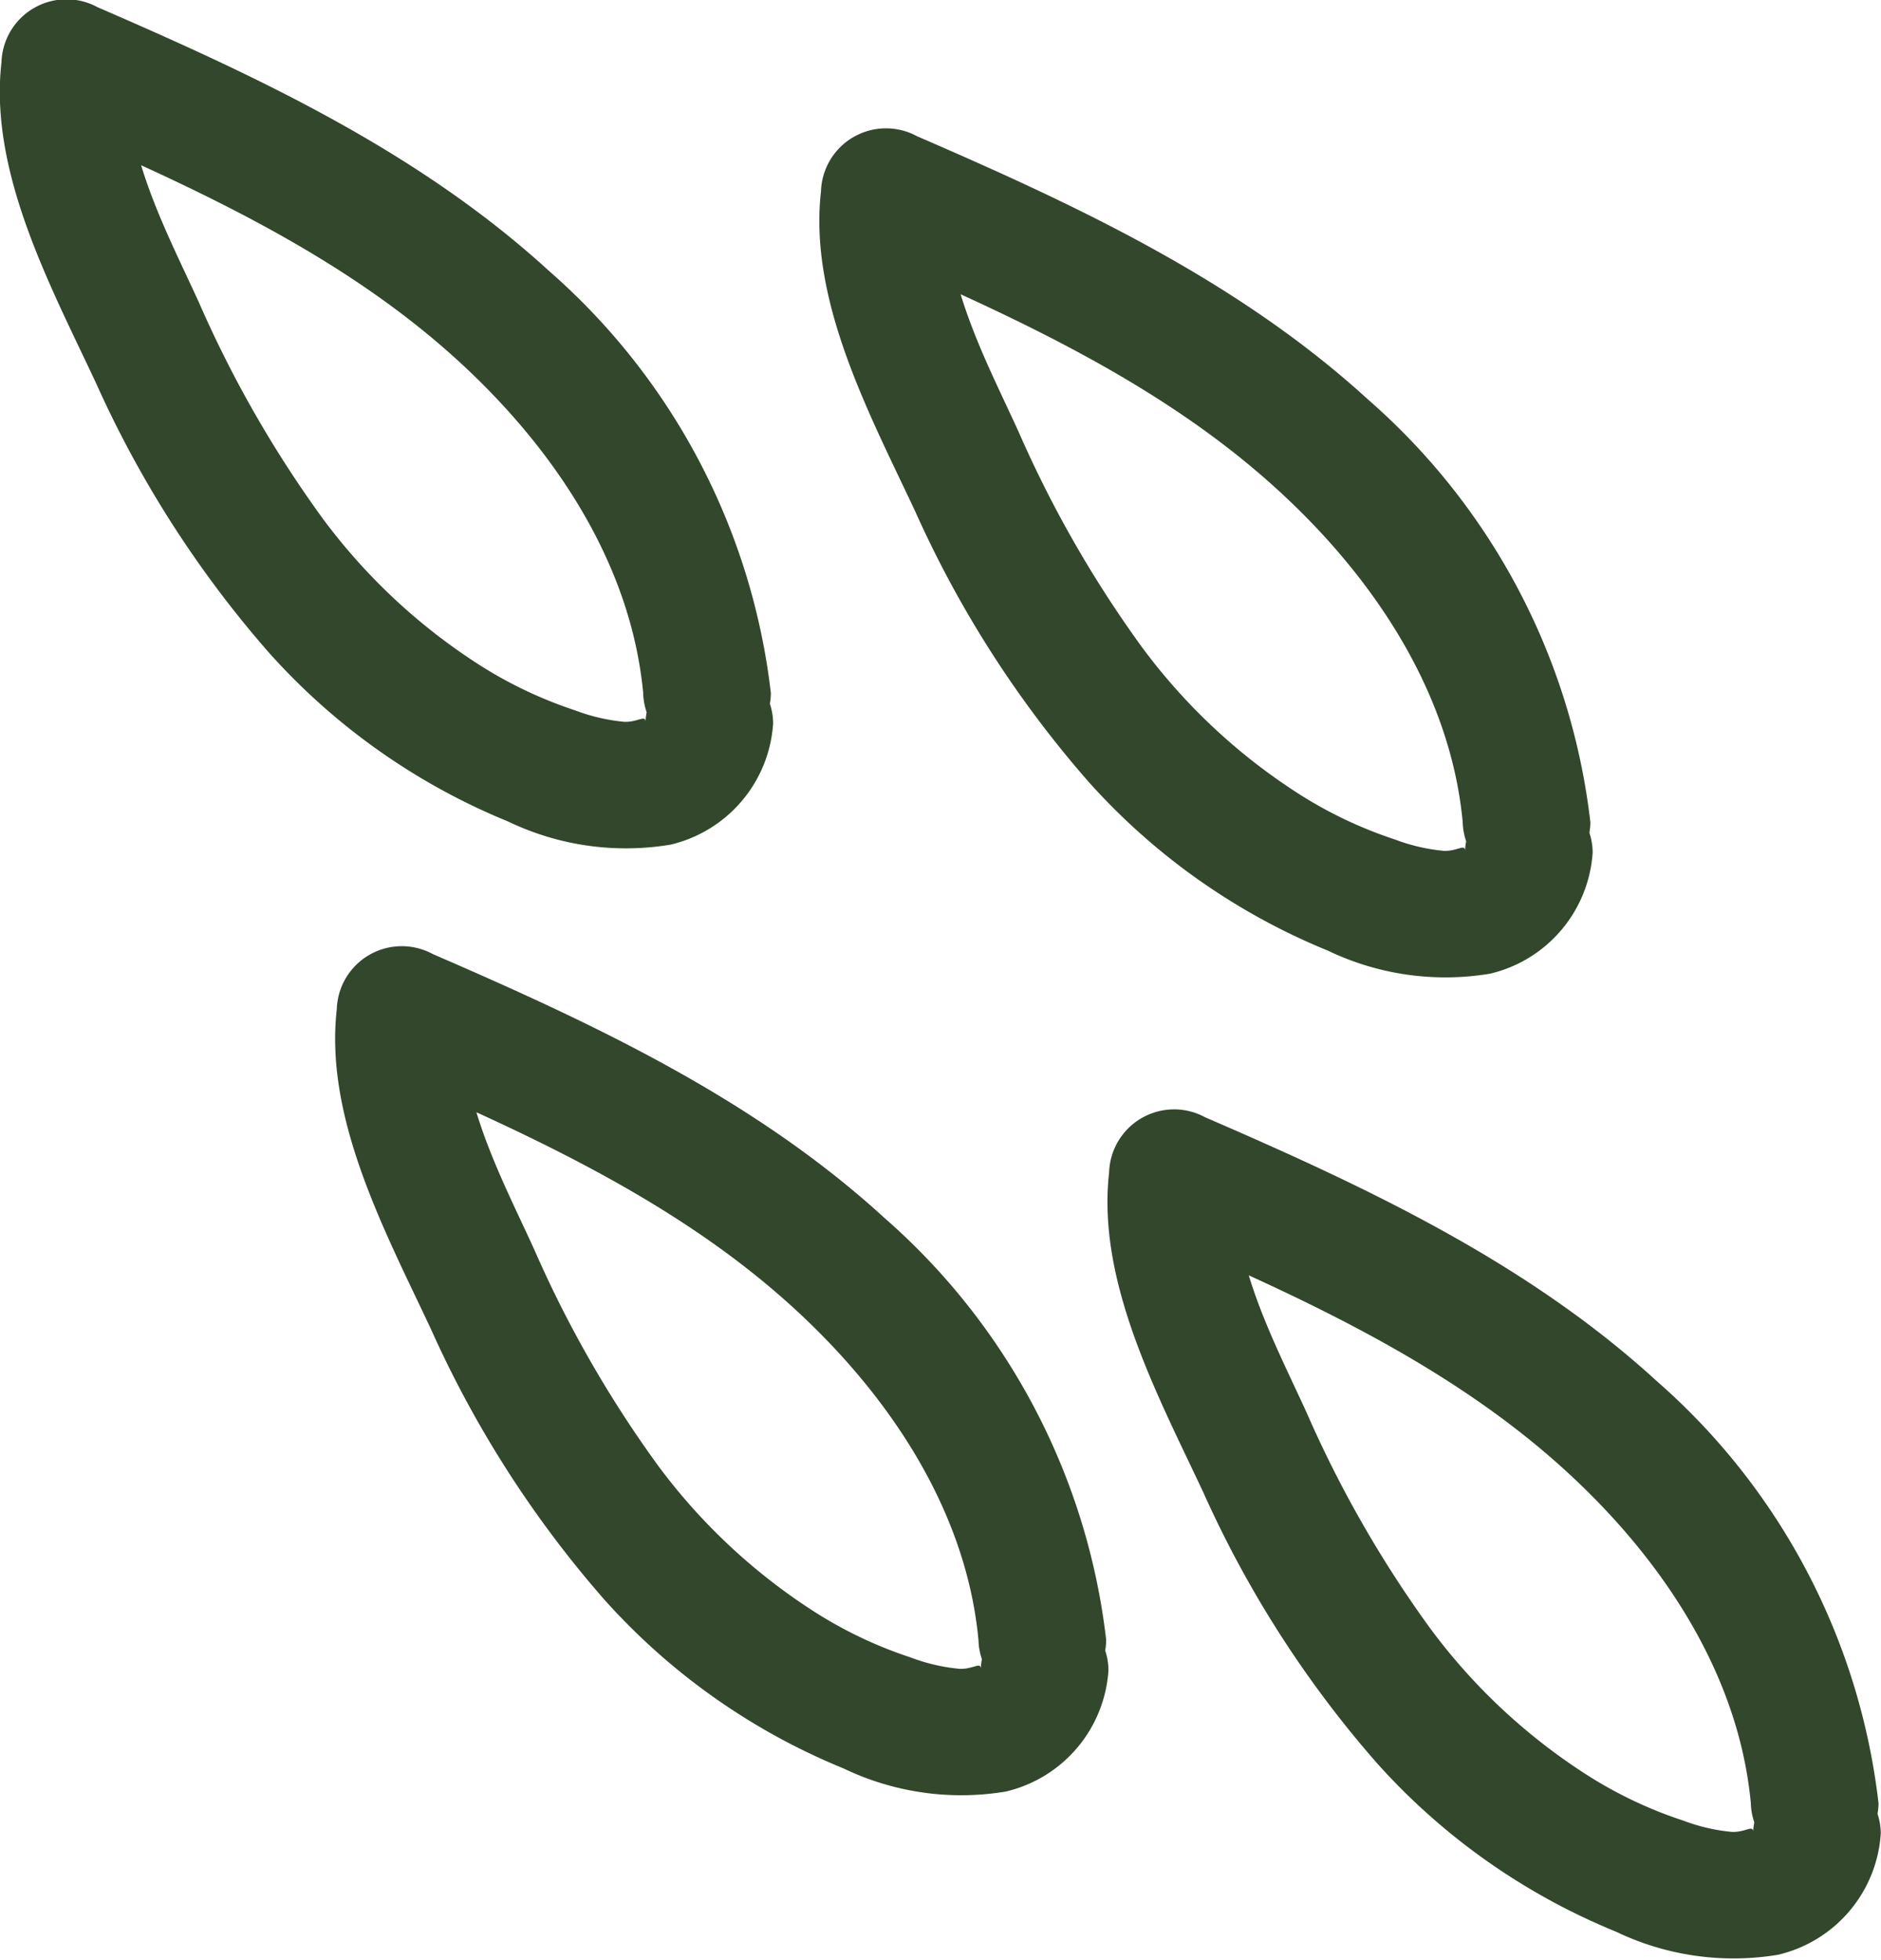 <svg id="Grupo_176" data-name="Grupo 176" xmlns="http://www.w3.org/2000/svg" width="58.749" height="61.205" viewBox="0 0 58.749 61.205">
  <g id="Grupo_161" data-name="Grupo 161" transform="translate(0 0)">
    <g id="Grupo_157" data-name="Grupo 157">
      <path id="Trazado_782" data-name="Trazado 782" d="M100.3,84.757a20.657,20.657,0,0,0-6.929-13.176c-4.068-3.722-9.091-6.067-14.1-8.236a2.031,2.031,0,0,0-3,1.722c-.392,3.432,1.532,6.982,2.945,10a33.745,33.745,0,0,0,5.4,8.427A20.332,20.332,0,0,0,92.1,88.78a8.487,8.487,0,0,0,5.062.722,4.168,4.168,0,0,0,3.21-3.786,2.008,2.008,0,0,0-1.994-1.994,2.038,2.038,0,0,0-1.994,1.994c.032-.315-.208-.036-.658-.051a5.829,5.829,0,0,1-1.531-.356,13.288,13.288,0,0,1-2.938-1.384,18.493,18.493,0,0,1-4.95-4.607,35.883,35.883,0,0,1-3.867-6.748c-1.05-2.3-2.473-4.91-2.178-7.5l-3,1.722c4.47,1.937,9.106,3.966,12.819,7.192,3.167,2.751,5.827,6.493,6.232,10.776a2.048,2.048,0,0,0,1.994,1.994,2.009,2.009,0,0,0,1.995-1.995Z" transform="translate(-76.225 -63.12)" fill="#32472b"/>
    </g>
    <g id="Grupo_158" data-name="Grupo 158" transform="translate(25.592 4.027)">
      <path id="Trazado_783" data-name="Trazado 783" d="M500.333,147.7a20.657,20.657,0,0,0-6.928-13.176c-4.068-3.722-9.091-6.067-14.1-8.236a2.031,2.031,0,0,0-3,1.722c-.392,3.432,1.532,6.982,2.945,10a33.744,33.744,0,0,0,5.4,8.427,20.332,20.332,0,0,0,7.484,5.286,8.487,8.487,0,0,0,5.062.722,4.167,4.167,0,0,0,3.21-3.786,2.008,2.008,0,0,0-1.994-1.994,2.038,2.038,0,0,0-1.994,1.994c.032-.315-.208-.036-.658-.051a5.83,5.83,0,0,1-1.531-.356,13.287,13.287,0,0,1-2.938-1.384,18.493,18.493,0,0,1-4.95-4.607,35.884,35.884,0,0,1-3.867-6.748c-1.05-2.3-2.473-4.91-2.178-7.5l-3,1.722c4.47,1.937,9.106,3.966,12.819,7.192,3.167,2.751,5.827,6.493,6.232,10.776a2.048,2.048,0,0,0,1.994,1.994,2.01,2.01,0,0,0,1.995-1.995Z" transform="translate(-476.255 -126.06)" fill="#32472b"/>
    </g>
    <g id="Grupo_159" data-name="Grupo 159" transform="translate(10.47 29.574)">
      <path id="Trazado_784" data-name="Trazado 784" d="M263.953,547.037a20.657,20.657,0,0,0-6.929-13.176c-4.068-3.722-9.091-6.067-14.1-8.236a2.031,2.031,0,0,0-3,1.722c-.392,3.432,1.532,6.982,2.945,10a33.745,33.745,0,0,0,5.4,8.427,20.333,20.333,0,0,0,7.484,5.286,8.487,8.487,0,0,0,5.062.722,4.167,4.167,0,0,0,3.21-3.786A2.008,2.008,0,0,0,262.03,546,2.038,2.038,0,0,0,260.036,548c.032-.315-.208-.036-.658-.051a5.832,5.832,0,0,1-1.531-.356,13.286,13.286,0,0,1-2.938-1.384,18.493,18.493,0,0,1-4.95-4.607,35.882,35.882,0,0,1-3.867-6.748c-1.05-2.3-2.473-4.91-2.178-7.5l-3,1.722c4.47,1.937,9.106,3.966,12.819,7.192,3.167,2.751,5.827,6.493,6.232,10.776a2.048,2.048,0,0,0,1.994,1.994,2.009,2.009,0,0,0,1.995-1.994Z" transform="translate(-239.875 -525.4)" fill="#32472b"/>
    </g>
    <g id="Grupo_160" data-name="Grupo 160" transform="translate(34.592 34.671)">
      <path id="Trazado_785" data-name="Trazado 785" d="M641.013,626.707a20.658,20.658,0,0,0-6.929-13.176c-4.068-3.722-9.091-6.067-14.1-8.236a2.031,2.031,0,0,0-3,1.722c-.392,3.432,1.532,6.982,2.945,10a33.745,33.745,0,0,0,5.4,8.427,20.332,20.332,0,0,0,7.484,5.286,8.487,8.487,0,0,0,5.062.722,4.168,4.168,0,0,0,3.21-3.786,2.008,2.008,0,0,0-1.994-1.994,2.038,2.038,0,0,0-1.994,1.994c.032-.315-.208-.036-.658-.051a5.83,5.83,0,0,1-1.531-.356,13.286,13.286,0,0,1-2.938-1.384,18.494,18.494,0,0,1-4.95-4.607,35.886,35.886,0,0,1-3.867-6.748c-1.05-2.3-2.473-4.91-2.178-7.5l-3,1.722c4.47,1.937,9.106,3.966,12.819,7.192,3.167,2.751,5.828,6.493,6.232,10.776a2.049,2.049,0,0,0,1.994,1.994,2.009,2.009,0,0,0,1.995-1.994Z" transform="translate(-616.935 -605.07)" fill="#32472b"/>
    </g>
  </g>
</svg>
